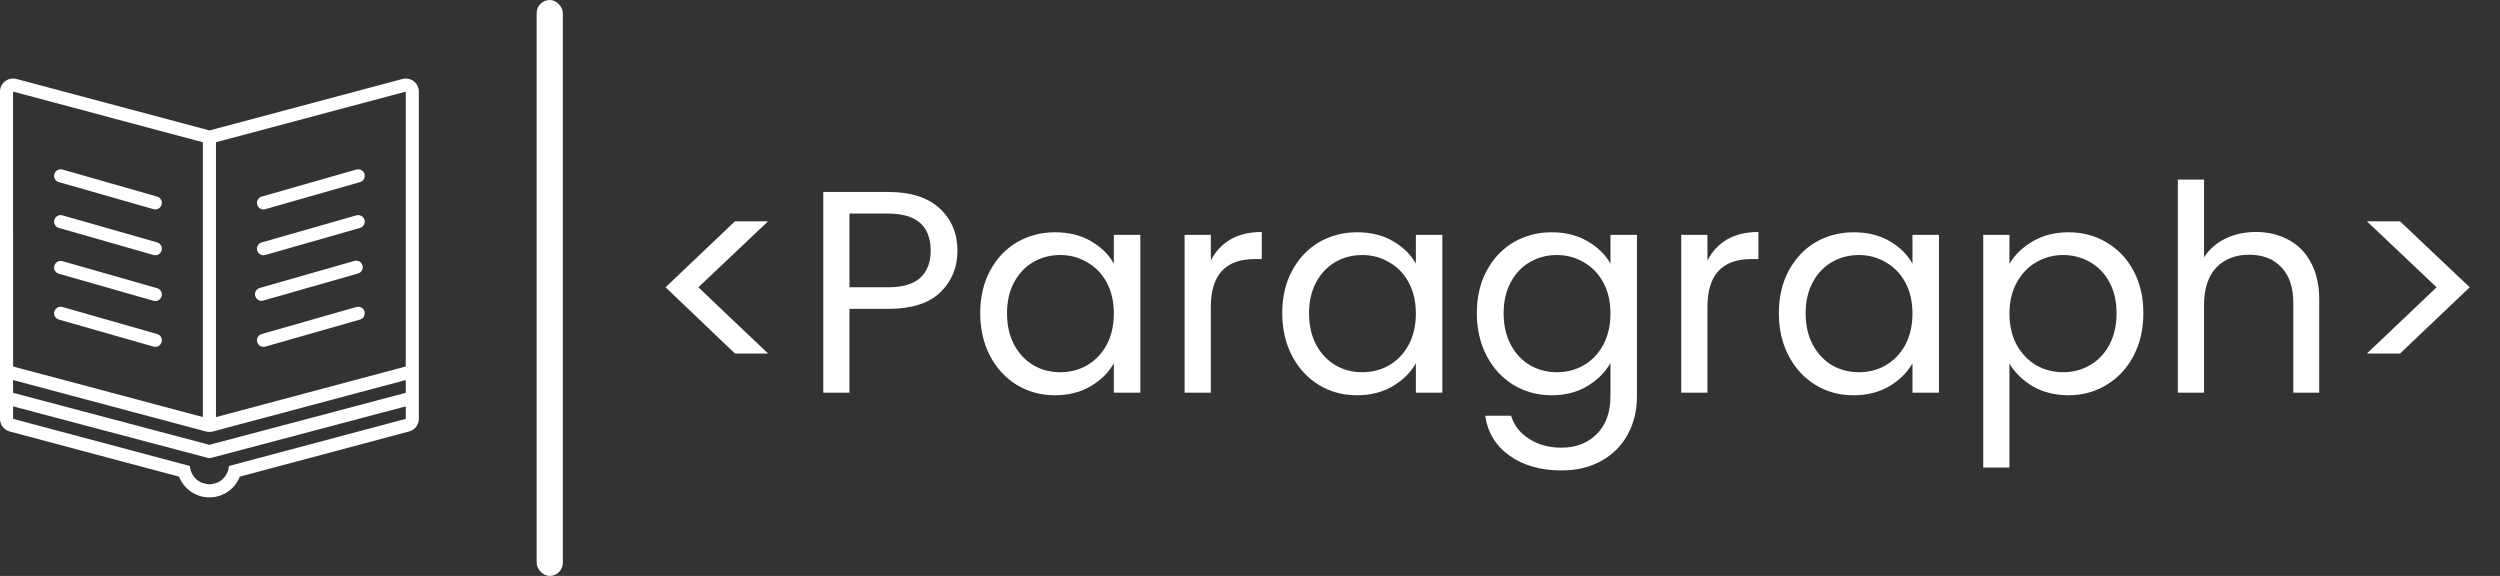 <svg width="191" height="44" viewBox="0 0 191 44" fill="none" xmlns="http://www.w3.org/2000/svg">
<rect x="0" y="0" width="191" height="44" fill="#333333" stroke="none"/>
<path d="M56.15 27.008L50.848 21.948L56.15 16.91H58.68L53.356 21.948L58.68 27.008H56.15ZM73.149 19.154C73.149 20.43 72.709 21.493 71.829 22.344C70.964 23.18 69.636 23.598 67.847 23.598H64.899V30H62.897V14.666H67.847C69.578 14.666 70.891 15.084 71.785 15.92C72.695 16.756 73.149 17.834 73.149 19.154ZM67.847 21.948C68.962 21.948 69.783 21.706 70.311 21.222C70.839 20.738 71.103 20.049 71.103 19.154C71.103 17.262 70.018 16.316 67.847 16.316H64.899V21.948H67.847ZM74.889 23.928C74.889 22.696 75.139 21.618 75.637 20.694C76.136 19.755 76.818 19.029 77.683 18.516C78.563 18.003 79.539 17.746 80.609 17.746C81.665 17.746 82.582 17.973 83.359 18.428C84.137 18.883 84.716 19.455 85.097 20.144V17.944H87.121V30H85.097V27.756C84.701 28.46 84.107 29.047 83.315 29.516C82.538 29.971 81.629 30.198 80.587 30.198C79.517 30.198 78.549 29.934 77.683 29.406C76.818 28.878 76.136 28.137 75.637 27.184C75.139 26.231 74.889 25.145 74.889 23.928ZM85.097 23.95C85.097 23.041 84.914 22.249 84.547 21.574C84.181 20.899 83.682 20.386 83.051 20.034C82.435 19.667 81.753 19.484 81.005 19.484C80.257 19.484 79.575 19.66 78.959 20.012C78.343 20.364 77.852 20.877 77.485 21.552C77.119 22.227 76.935 23.019 76.935 23.928C76.935 24.852 77.119 25.659 77.485 26.348C77.852 27.023 78.343 27.543 78.959 27.91C79.575 28.262 80.257 28.438 81.005 28.438C81.753 28.438 82.435 28.262 83.051 27.91C83.682 27.543 84.181 27.023 84.547 26.348C84.914 25.659 85.097 24.859 85.097 23.95ZM92.507 19.902C92.859 19.213 93.357 18.677 94.002 18.296C94.662 17.915 95.462 17.724 96.4 17.724V19.792H95.873C93.629 19.792 92.507 21.009 92.507 23.444V30H90.504V17.944H92.507V19.902ZM97.964 23.928C97.964 22.696 98.213 21.618 98.712 20.694C99.21 19.755 99.892 19.029 100.758 18.516C101.638 18.003 102.613 17.746 103.684 17.746C104.74 17.746 105.656 17.973 106.434 18.428C107.211 18.883 107.79 19.455 108.172 20.144V17.944H110.196V30H108.172V27.756C107.776 28.46 107.182 29.047 106.39 29.516C105.612 29.971 104.703 30.198 103.662 30.198C102.591 30.198 101.623 29.934 100.758 29.406C99.892 28.878 99.21 28.137 98.712 27.184C98.213 26.231 97.964 25.145 97.964 23.928ZM108.172 23.95C108.172 23.041 107.988 22.249 107.622 21.574C107.255 20.899 106.756 20.386 106.126 20.034C105.51 19.667 104.828 19.484 104.08 19.484C103.332 19.484 102.65 19.66 102.034 20.012C101.418 20.364 100.926 20.877 100.56 21.552C100.193 22.227 100.01 23.019 100.01 23.928C100.01 24.852 100.193 25.659 100.56 26.348C100.926 27.023 101.418 27.543 102.034 27.91C102.65 28.262 103.332 28.438 104.08 28.438C104.828 28.438 105.51 28.262 106.126 27.91C106.756 27.543 107.255 27.023 107.622 26.348C107.988 25.659 108.172 24.859 108.172 23.95ZM118.551 17.746C119.592 17.746 120.501 17.973 121.279 18.428C122.071 18.883 122.657 19.455 123.039 20.144V17.944H125.063V30.264C125.063 31.364 124.828 32.339 124.359 33.19C123.889 34.055 123.215 34.73 122.335 35.214C121.469 35.698 120.457 35.94 119.299 35.94C117.715 35.94 116.395 35.566 115.339 34.818C114.283 34.07 113.659 33.051 113.469 31.76H115.449C115.669 32.493 116.123 33.08 116.813 33.52C117.502 33.975 118.331 34.202 119.299 34.202C120.399 34.202 121.293 33.857 121.983 33.168C122.687 32.479 123.039 31.511 123.039 30.264V27.734C122.643 28.438 122.056 29.025 121.279 29.494C120.501 29.963 119.592 30.198 118.551 30.198C117.48 30.198 116.505 29.934 115.625 29.406C114.759 28.878 114.077 28.137 113.579 27.184C113.08 26.231 112.831 25.145 112.831 23.928C112.831 22.696 113.08 21.618 113.579 20.694C114.077 19.755 114.759 19.029 115.625 18.516C116.505 18.003 117.48 17.746 118.551 17.746ZM123.039 23.95C123.039 23.041 122.855 22.249 122.489 21.574C122.122 20.899 121.623 20.386 120.993 20.034C120.377 19.667 119.695 19.484 118.947 19.484C118.199 19.484 117.517 19.66 116.901 20.012C116.285 20.364 115.793 20.877 115.427 21.552C115.06 22.227 114.877 23.019 114.877 23.928C114.877 24.852 115.06 25.659 115.427 26.348C115.793 27.023 116.285 27.543 116.901 27.91C117.517 28.262 118.199 28.438 118.947 28.438C119.695 28.438 120.377 28.262 120.993 27.91C121.623 27.543 122.122 27.023 122.489 26.348C122.855 25.659 123.039 24.859 123.039 23.95ZM130.448 19.902C130.8 19.213 131.299 18.677 131.944 18.296C132.604 17.915 133.403 17.724 134.342 17.724V19.792H133.814C131.57 19.792 130.448 21.009 130.448 23.444V30H128.446V17.944H130.448V19.902ZM135.905 23.928C135.905 22.696 136.154 21.618 136.653 20.694C137.152 19.755 137.834 19.029 138.699 18.516C139.579 18.003 140.554 17.746 141.625 17.746C142.681 17.746 143.598 17.973 144.375 18.428C145.152 18.883 145.732 19.455 146.113 20.144V17.944H148.137V30H146.113V27.756C145.717 28.46 145.123 29.047 144.331 29.516C143.554 29.971 142.644 30.198 141.603 30.198C140.532 30.198 139.564 29.934 138.699 29.406C137.834 28.878 137.152 28.137 136.653 27.184C136.154 26.231 135.905 25.145 135.905 23.928ZM146.113 23.95C146.113 23.041 145.93 22.249 145.563 21.574C145.196 20.899 144.698 20.386 144.067 20.034C143.451 19.667 142.769 19.484 142.021 19.484C141.273 19.484 140.591 19.66 139.975 20.012C139.359 20.364 138.868 20.877 138.501 21.552C138.134 22.227 137.951 23.019 137.951 23.928C137.951 24.852 138.134 25.659 138.501 26.348C138.868 27.023 139.359 27.543 139.975 27.91C140.591 28.262 141.273 28.438 142.021 28.438C142.769 28.438 143.451 28.262 144.067 27.91C144.698 27.543 145.196 27.023 145.563 26.348C145.93 25.659 146.113 24.859 146.113 23.95ZM153.522 20.166C153.918 19.477 154.505 18.905 155.282 18.45C156.074 17.981 156.991 17.746 158.032 17.746C159.103 17.746 160.071 18.003 160.936 18.516C161.816 19.029 162.506 19.755 163.004 20.694C163.503 21.618 163.752 22.696 163.752 23.928C163.752 25.145 163.503 26.231 163.004 27.184C162.506 28.137 161.816 28.878 160.936 29.406C160.071 29.934 159.103 30.198 158.032 30.198C157.006 30.198 156.096 29.971 155.304 29.516C154.527 29.047 153.933 28.467 153.522 27.778V35.72H151.52V17.944H153.522V20.166ZM161.706 23.928C161.706 23.019 161.523 22.227 161.156 21.552C160.79 20.877 160.291 20.364 159.66 20.012C159.044 19.66 158.362 19.484 157.614 19.484C156.881 19.484 156.199 19.667 155.568 20.034C154.952 20.386 154.454 20.907 154.072 21.596C153.706 22.271 153.522 23.055 153.522 23.95C153.522 24.859 153.706 25.659 154.072 26.348C154.454 27.023 154.952 27.543 155.568 27.91C156.199 28.262 156.881 28.438 157.614 28.438C158.362 28.438 159.044 28.262 159.66 27.91C160.291 27.543 160.79 27.023 161.156 26.348C161.523 25.659 161.706 24.852 161.706 23.928ZM172.371 17.724C173.281 17.724 174.102 17.922 174.835 18.318C175.569 18.699 176.141 19.279 176.551 20.056C176.977 20.833 177.189 21.779 177.189 22.894V30H175.209V23.18C175.209 21.977 174.909 21.061 174.307 20.43C173.706 19.785 172.885 19.462 171.843 19.462C170.787 19.462 169.944 19.792 169.313 20.452C168.697 21.112 168.389 22.073 168.389 23.334V30H166.387V13.72H168.389V19.66C168.785 19.044 169.328 18.567 170.017 18.23C170.721 17.893 171.506 17.724 172.371 17.724ZM180.834 16.91H183.364L188.688 21.948L183.364 27.008H180.834L186.158 21.948L180.834 16.91Z" fill="white"/>
<g clip-path="url(#clip0_16_22)">
<path d="M12.004 22.019L4.771 19.952C4.507 19.879 4.229 20.029 4.153 20.296C4.077 20.561 4.231 20.838 4.497 20.914L11.73 22.981C11.775 22.994 11.822 23 11.867 23C12.085 23 12.284 22.857 12.348 22.637C12.424 22.372 12.27 22.095 12.004 22.019Z" fill="white"/>
<path d="M12.004 25.519L4.771 23.453C4.507 23.38 4.229 23.53 4.153 23.797C4.077 24.062 4.231 24.338 4.497 24.415L11.73 26.481C11.775 26.494 11.822 26.5 11.867 26.5C12.085 26.5 12.284 26.357 12.348 26.137C12.424 25.872 12.27 25.595 12.004 25.519Z" fill="white"/>
<path d="M12.004 18.519L4.771 16.452C4.507 16.379 4.229 16.529 4.153 16.796C4.077 17.061 4.231 17.338 4.497 17.414L11.73 19.481C11.775 19.494 11.822 19.5 11.867 19.5C12.085 19.5 12.284 19.357 12.348 19.137C12.424 18.872 12.27 18.595 12.004 18.519Z" fill="white"/>
<path d="M12.004 15.019L4.771 12.952C4.507 12.879 4.229 13.03 4.153 13.296C4.077 13.561 4.231 13.838 4.497 13.914L11.73 15.981C11.775 15.993 11.822 16 11.867 16C12.085 16 12.284 15.857 12.348 15.637C12.424 15.372 12.27 15.095 12.004 15.019Z" fill="white"/>
<path d="M19.982 22.981C20.027 22.981 20.073 22.974 20.119 22.962L27.352 20.895C27.618 20.819 27.772 20.542 27.697 20.277C27.62 20.011 27.343 19.861 27.078 19.933L19.845 22C19.579 22.076 19.425 22.353 19.5 22.618C19.564 22.838 19.764 22.981 19.982 22.981Z" fill="white"/>
<path d="M27.23 23.453L19.996 25.519C19.73 25.595 19.576 25.872 19.652 26.137C19.715 26.357 19.916 26.5 20.133 26.5C20.179 26.5 20.225 26.494 20.27 26.481L27.504 24.415C27.77 24.338 27.924 24.062 27.848 23.797C27.771 23.53 27.494 23.381 27.23 23.453Z" fill="white"/>
<path d="M27.23 16.452L19.996 18.519C19.73 18.595 19.576 18.872 19.652 19.137C19.715 19.357 19.916 19.5 20.133 19.5C20.179 19.5 20.225 19.494 20.27 19.481L27.504 17.414C27.77 17.338 27.924 17.061 27.848 16.796C27.771 16.53 27.494 16.379 27.23 16.452Z" fill="white"/>
<path d="M27.23 12.952L19.996 15.019C19.73 15.095 19.576 15.372 19.652 15.637C19.715 15.857 19.916 16 20.133 16C20.179 16 20.225 15.993 20.27 15.981L27.504 13.914C27.77 13.838 27.924 13.561 27.848 13.296C27.771 13.03 27.494 12.88 27.23 12.952Z" fill="white"/>
<path d="M31.61 6.207C31.433 6.072 31.218 6 30.999 6C30.913 6 30.826 6.011 30.742 6.034L16 9.965L1.258 6.034C1.173 6.011 1.087 6 1 6C0.782 6 0.568 6.072 0.391 6.207C0.144 6.396 0 6.689 0 7V32C0 32.453 0.304 32.849 0.742 32.966L13.678 36.416C14.044 37.343 14.944 38 16 38C17.056 38 17.956 37.343 18.322 36.416L31.258 32.966C31.695 32.849 32 32.453 32 32V7C32 6.689 31.855 6.396 31.61 6.207ZM16 33C16.087 33 16.174 32.989 16.258 32.967L31 29.035V30.012L16 33.983L1 30.012V29.035L15.742 32.966C15.826 32.989 15.914 33 16 33ZM0.999 7C0.999 7 1 7 1 7L15.5 10.867V31.866L1 28L0.999 7ZM17.489 35.602C17.45 36.174 17.097 36.658 16.596 36.876L16.258 36.966C16.173 36.989 16.086 36.999 15.999 36.999C15.913 36.999 15.826 36.989 15.742 36.966L15.403 36.876C14.902 36.658 14.549 36.174 14.509 35.602L1 32V31.047L15.872 34.983C15.914 34.995 15.957 35 16 35C16.043 35 16.086 34.995 16.128 34.983L31 31.047V32L17.489 35.602ZM16.5 31.866V10.867L31 7V28L16.5 31.866Z" fill="white"/>
</g>
<rect x="41" width="2" height="44" rx="1" fill="white"/>
<defs>
<clipPath id="clip0_16_22">
<rect width="32" height="32" fill="white" transform="translate(0 6)"/>
</clipPath>
</defs>
</svg>
